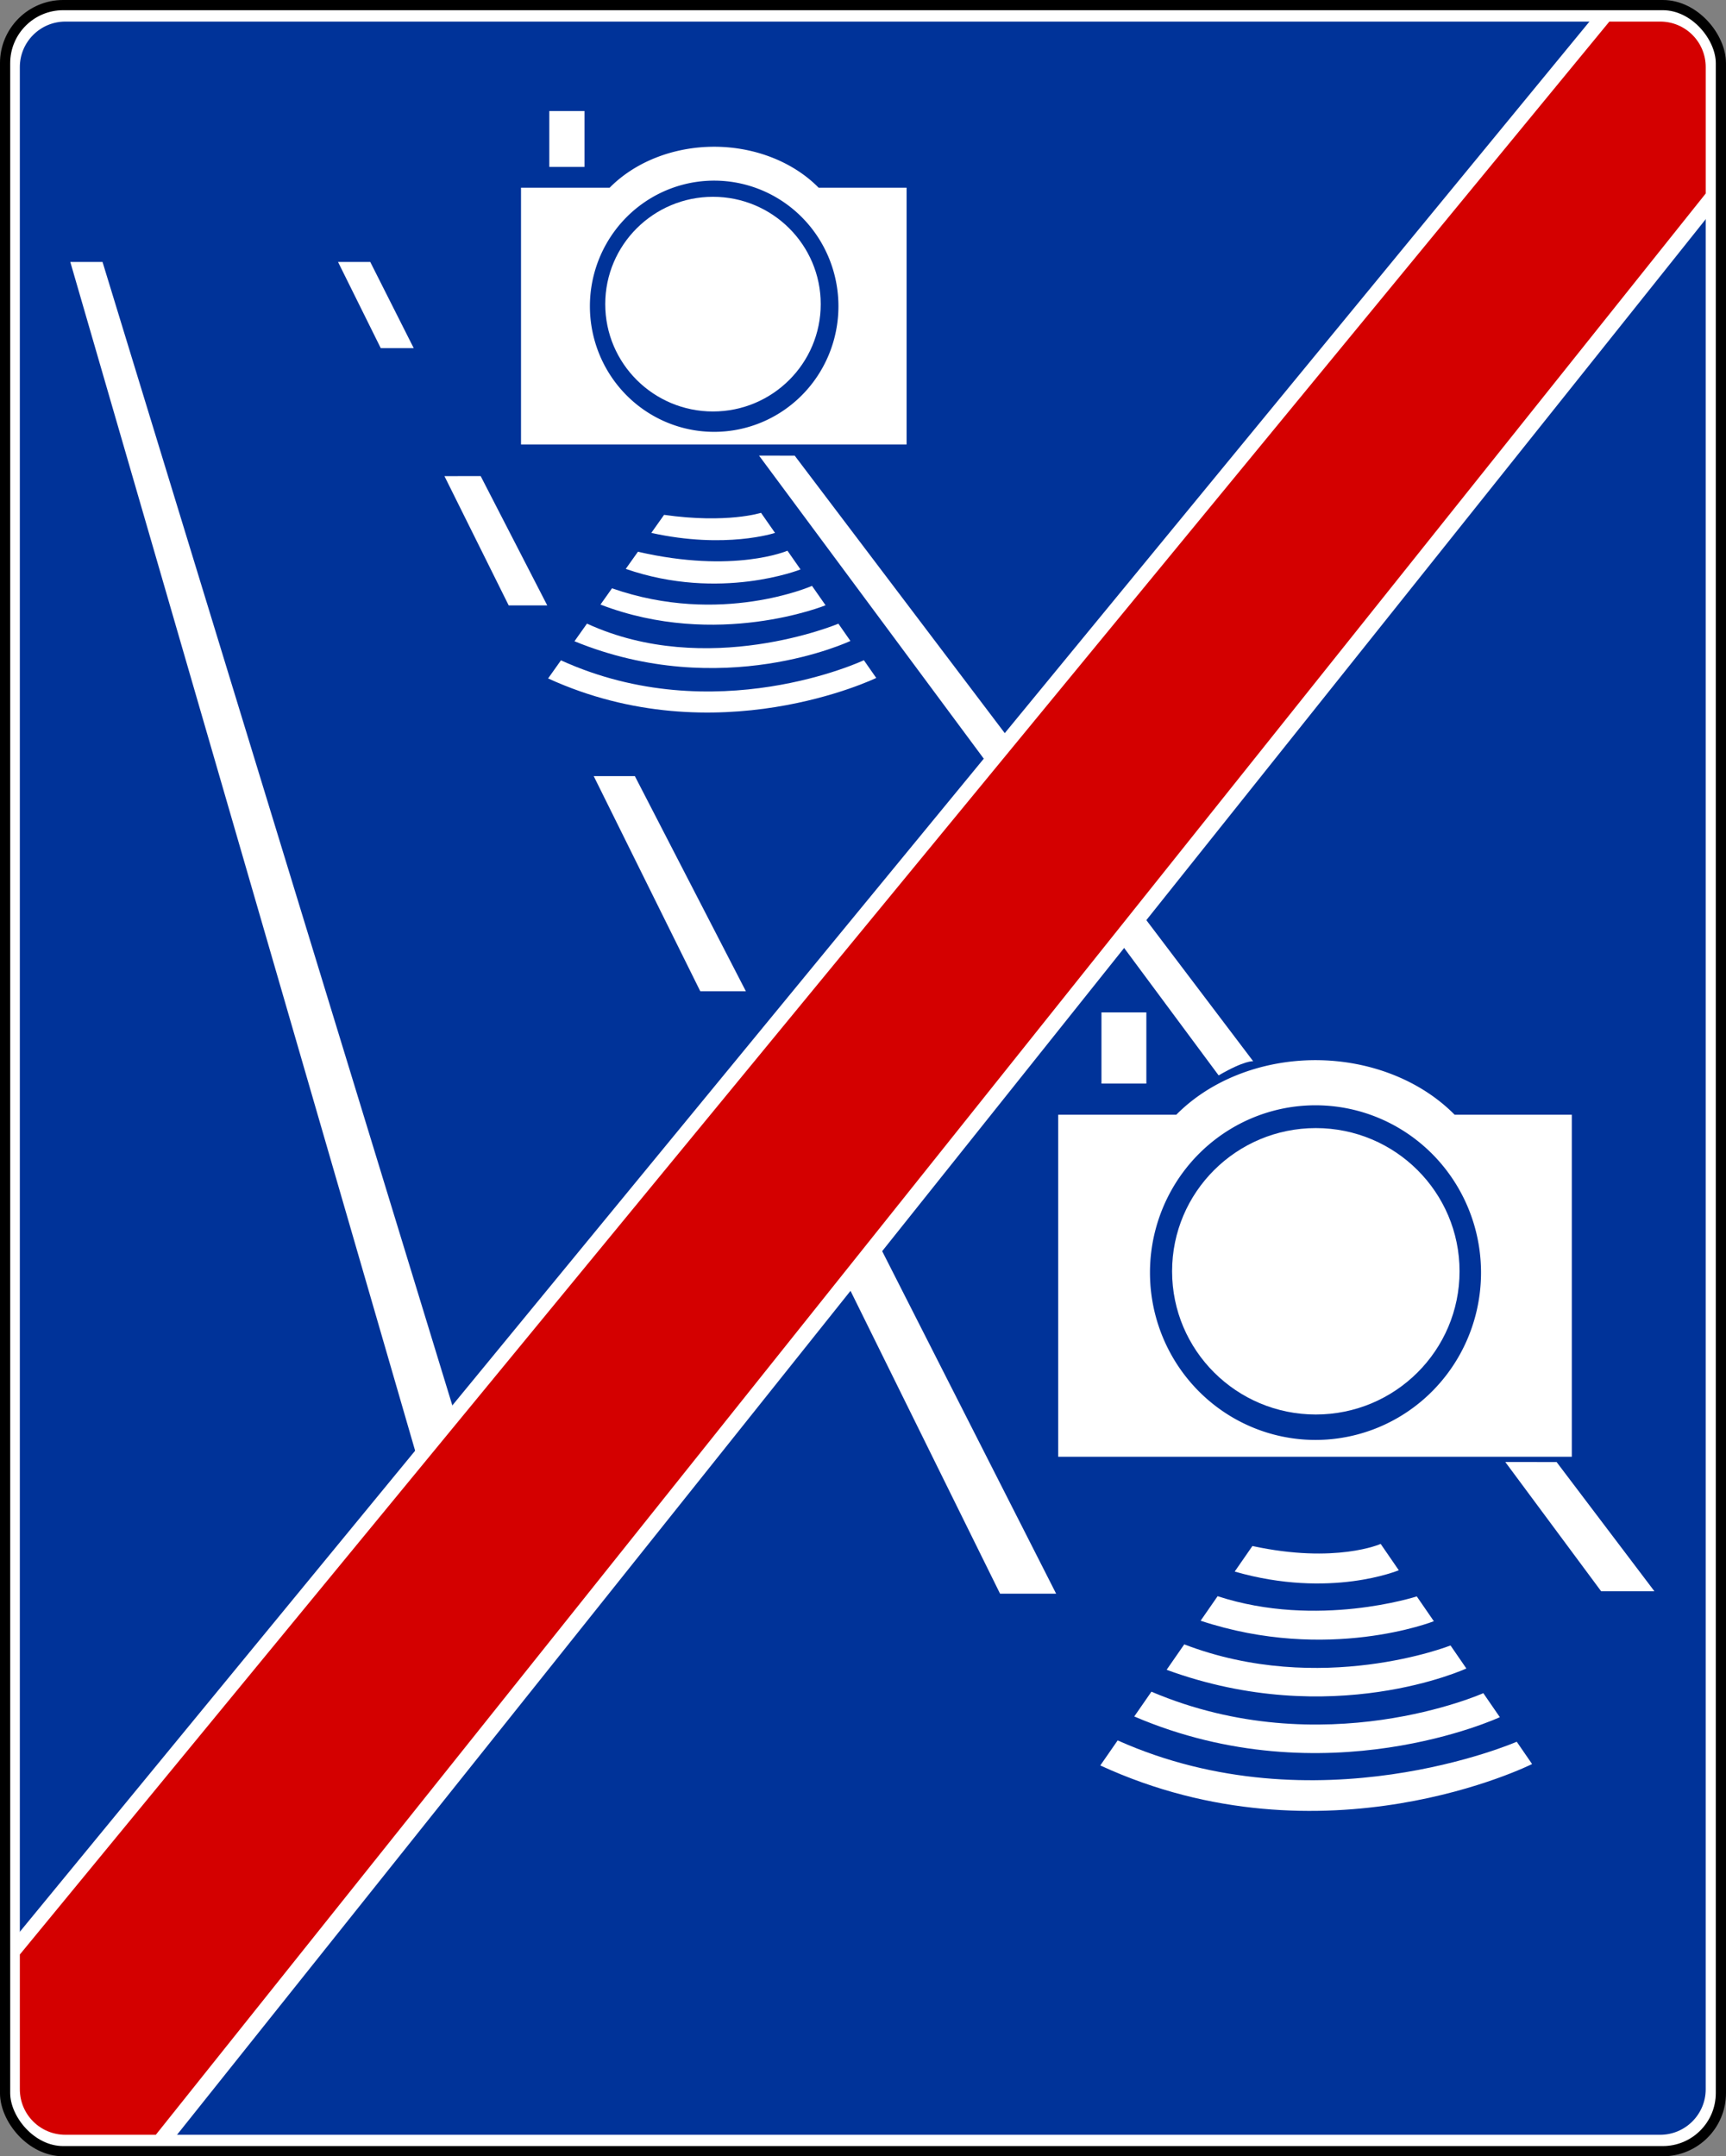 <?xml version="1.0" encoding="UTF-8" standalone="no"?>
<svg
   xmlns:dc="http://purl.org/dc/elements/1.1/"
   xmlns:cc="http://creativecommons.org/ns#"
   xmlns:rdf="http://www.w3.org/1999/02/22-rdf-syntax-ns#"
   xmlns:svg="http://www.w3.org/2000/svg"
   xmlns="http://www.w3.org/2000/svg"
   id="svg8"
   version="1.1"
   viewBox="0 0 116.34 145.304"
   height="145.304mm"
   width="116.34mm">
  <rect x="0" y="0" width="116.34" height="145.304" fill="#808080" stroke="none"/>
  <defs
     id="defs2">
    <pattern
       id="pattern4002-9"
       patternTransform="translate(18.509,18)"
       height="476"
       width="370"
       patternUnits="userSpaceOnUse">
      <rect
         style="fill:#00e5ff;fill-opacity:1"
         id="rect2240-4"
         width="370"
         height="476"
         x="0"
         y="0"
         rx="20"
         ry="20" />
    </pattern>
    <pattern
       id="pattern4002-1"
       patternTransform="translate(18.509,18)"
       height="476"
       width="370"
       patternUnits="userSpaceOnUse">
      <rect
         style="fill:#00e5ff;fill-opacity:1"
         id="rect2240-7"
         width="370"
         height="476"
         x="0"
         y="0"
         rx="20"
         ry="20" />
    </pattern>
    <pattern
       id="pattern4002"
       patternTransform="translate(18.509,18)"
       height="476"
       width="370"
       patternUnits="userSpaceOnUse">
      <rect
         style="fill:#00e5ff;fill-opacity:1"
         id="rect2240"
         width="370"
         height="476"
         x="0"
         y="0"
         rx="20"
         ry="20" />
    </pattern>
    <pattern
       id="pattern4002-9-7"
       patternTransform="translate(18.509,18)"
       height="476"
       width="370"
       patternUnits="userSpaceOnUse">
      <rect
         style="fill:#00e5ff;fill-opacity:1"
         id="rect2240-4-1"
         width="370"
         height="476"
         x="0"
         y="0"
         rx="20"
         ry="20" />
    </pattern>
    <pattern
       id="pattern4002-1-5"
       patternTransform="translate(18.509,18)"
       height="476"
       width="370"
       patternUnits="userSpaceOnUse">
      <rect
         style="fill:#00e5ff;fill-opacity:1"
         id="rect2240-7-1"
         width="370"
         height="476"
         x="0"
         y="0"
         rx="20"
         ry="20" />
    </pattern>
    <pattern
       id="pattern4002-4"
       patternTransform="translate(18.509,18)"
       height="476"
       width="370"
       patternUnits="userSpaceOnUse">
      <rect
         style="fill:#00e5ff;fill-opacity:1"
         id="rect2240-5"
         width="370"
         height="476"
         x="0"
         y="0"
         rx="20"
         ry="20" />
    </pattern>
    <pattern
       id="pattern5932"
       patternTransform="translate(18.509,18)"
       height="476"
       width="370"
       patternUnits="userSpaceOnUse">
      <rect
         style="fill:#00e5ff;fill-opacity:1"
         id="rect5934"
         width="370"
         height="476"
         x="0"
         y="0"
         rx="20"
         ry="20" />
    </pattern>
    <pattern
       patternUnits="userSpaceOnUse"
       width="370"
       height="476"
       patternTransform="translate(18.509,18)"
       id="pattern4002-7">
      <rect
         ry="20"
         rx="20"
         y="0"
         x="0"
         height="476"
         width="370"
         id="rect2240-6"
         style="fill:#00e5ff;fill-opacity:1" />
    </pattern>
    <marker
       refX="0"
       refY="0"
       orient="auto"
       id="Arrow2Lstart"
       style="overflow:visible">
      <path
         d="M 8.719,4.034 -2.207,0.016 8.719,-4.002 c -1.745,2.372 -1.735,5.617 -6e-7,8.035 z"
         transform="matrix(1.1,0,0,1.1,1.1,0)"
         id="path5785"
         style="font-size:12px;fill-rule:evenodd;stroke-width:0.625;stroke-linejoin:round" />
    </marker>
    <pattern
       id="pattern4002-3"
       patternTransform="translate(18.509,18)"
       height="476"
       width="370"
       patternUnits="userSpaceOnUse">
      <rect
         style="fill:#00e5ff;fill-opacity:1"
         id="rect2240-2"
         width="370"
         height="476"
         x="0"
         y="0"
         rx="20"
         ry="20" />
    </pattern>
  </defs>
  <g
     transform="translate(-13.903,-27.077)"
     id="layer1">
    <rect
       style="opacity:1;fill:#ffffff;fill-opacity:1;stroke:#000000;stroke-width:0.688;stroke-linecap:round;stroke-linejoin:round;stroke-miterlimit:4;stroke-dasharray:none;stroke-dashoffset:0;stroke-opacity:1"
       id="rect4632"
       width="115.653"
       height="144.616"
       x="14.246"
       y="27.421"
       rx="3.915"
       ry="3.915" />
    <rect
       ry="3.071"
       rx="3.071"
       y="28.531"
       x="15.24"
       height="142.402"
       width="113.635"
       id="rect4634"
       style="opacity:1;fill:#003399;fill-opacity:1;stroke:none;stroke-width:0.688;stroke-linecap:round;stroke-linejoin:round;stroke-miterlimit:4;stroke-dasharray:none;stroke-dashoffset:0;stroke-opacity:1" />
    <rect
       ry="0"
       rx="0"
       y="34.779"
       x="51.147"
       height="3.325"
       width="1.936"
       id="rect4708"
       style="opacity:1;fill:#ffffff;fill-opacity:1;stroke:#ffffff;stroke-width:0.437;stroke-linecap:round;stroke-linejoin:miter;stroke-miterlimit:4;stroke-dasharray:none;stroke-dashoffset:0;stroke-opacity:1" />
    <path
       id="rect4765"
       transform="scale(0.265)"
       d="m 234.092,140.318 a 33.427,27.338 0 0 0 -26.209,10.416 H 185.812 v 63.639 h 96.424 V 150.734 H 260.34 A 33.427,27.338 0 0 0 234.092,140.318 Z m 0.027,6.965 a 32.433,32.767 0 0 1 32.432,32.768 32.433,32.767 0 0 1 -32.432,32.768 32.433,32.767 0 0 1 -32.434,-32.768 32.433,32.767 0 0 1 32.434,-32.768 z"
       style="opacity:1;fill:#ffffff;fill-opacity:1;stroke:#ffffff;stroke-width:1.652;stroke-linecap:round;stroke-linejoin:miter;stroke-miterlimit:4;stroke-dasharray:none;stroke-dashoffset:0;stroke-opacity:1" />
    <ellipse
       style="opacity:1;fill:#ffffff;fill-opacity:1;stroke:none;stroke-width:0.461;stroke-linecap:round;stroke-linejoin:round;stroke-miterlimit:4;stroke-dasharray:none;stroke-dashoffset:0;stroke-opacity:1"
       id="ellipse4712"
       cx="61.961"
       cy="47.572"
       rx="7.262"
       ry="7.233" />
    <path
       id="path4773"
       d="m 18.642,44.731 h 2.172 l 27.402,89.55 h -3.591 z"
       style="fill:#ffffff;fill-opacity:1;stroke:none;stroke-width:0.265;stroke-linecap:butt;stroke-linejoin:miter;stroke-miterlimit:4;stroke-dasharray:none;stroke-opacity:1;opacity:1" />
    <path
       id="path4878"
       d="m 58.666,61.77 -0.863,1.217 c 5.012,1.11 8.34,1.64e-4 8.34,1.64e-4 l -0.944,-1.353 c 0,0 -2.289,0.738 -6.533,0.137 z"
       style="fill:#ffffff;stroke:none;stroke-width:0.265px;stroke-linecap:butt;stroke-linejoin:miter;stroke-opacity:1;opacity:1" />
    <path
       id="path4874"
       d="m 56.902,64.257 -0.82,1.156 c 6.355,2.203 11.779,0.036 11.779,0.036 l -0.88,-1.261 c 0,0 -3.599,1.562 -10.079,0.069 z"
       style="fill:#ffffff;stroke:none;stroke-width:0.265px;stroke-linecap:butt;stroke-linejoin:miter;stroke-opacity:1;opacity:1" />
    <path
       id="path4870"
       d="m 55.155,66.721 -0.777,1.096 c 7.851,3.024 15.171,0.048 15.171,0.048 v 3e-6 l -0.913,-1.308 c 0,0 -6.161,2.729 -13.481,0.164 z"
       style="fill:#ffffff;stroke:none;stroke-width:0.265px;stroke-linecap:butt;stroke-linejoin:miter;stroke-opacity:1;opacity:1" />
    <path
       id="path4866"
       d="m 53.467,69.101 -0.842,1.188 c 9.95,4.076 18.6,-0.021 18.6,-0.021 v -3e-6 l -0.811,-1.163 c 0,0 -8.841,3.723 -16.946,-0.004 z"
       style="fill:#ffffff;stroke:none;stroke-width:0.265px;stroke-linecap:butt;stroke-linejoin:miter;stroke-opacity:1;opacity:1" />
    <path
       id="path4832"
       d="m 51.713,71.575 -0.865,1.219 c 11.341,5.193 22.117,-0.033 22.117,-0.033 v 10e-7 l -0.833,-1.194 c 0,0 -10.025,4.735 -20.419,0.008 z"
       style="fill:#ffffff;stroke:none;stroke-width:0.265px;stroke-linecap:butt;stroke-linejoin:miter;stroke-opacity:1;opacity:1" />
    <rect
       style="opacity:1;fill:#ffffff;fill-opacity:1;stroke:#ffffff;stroke-width:0.557;stroke-linecap:round;stroke-linejoin:miter;stroke-miterlimit:4;stroke-dasharray:none;stroke-dashoffset:0;stroke-opacity:1"
       id="rect4834"
       width="2.469"
       height="4.241"
       x="88.425"
       y="95.576"
       rx="0"
       ry="0" />
    <path
       style="opacity:1;fill:#ffffff;fill-opacity:1;stroke:#ffffff;stroke-width:0.583;stroke-linecap:round;stroke-linejoin:miter;stroke-miterlimit:4;stroke-dasharray:none;stroke-dashoffset:0;stroke-opacity:1"
       d="m 102.564,98.809 a 11.799,9.65 0 0 0 -9.251,3.677 H 85.522 v 22.464 h 34.036 v -22.464 h -7.729 a 11.799,9.65 0 0 0 -9.265,-3.677 z m 0.01,2.458 a 11.448,11.566 0 0 1 11.448,11.567 11.448,11.566 0 0 1 -11.448,11.567 11.448,11.566 0 0 1 -11.449,-11.567 11.448,11.566 0 0 1 11.449,-11.567 z"
       id="path4838" />
    <ellipse
       ry="9.65"
       rx="9.688"
       cy="112.745"
       cx="102.595"
       id="ellipse4840"
       style="opacity:1;fill:#ffffff;fill-opacity:1;stroke:none;stroke-width:0.615;stroke-linecap:round;stroke-linejoin:round;stroke-miterlimit:4;stroke-dasharray:none;stroke-dashoffset:0;stroke-opacity:1" />
    <path
       id="path4886"
       d="m 118.825,125.6 6.592,8.705 h -3.591 l -6.46,-8.709 z"
       style="opacity:1;fill:#ffffff;fill-opacity:1;stroke:none;stroke-width:0.265px;stroke-linecap:butt;stroke-linejoin:miter;stroke-opacity:1" />
    <path
       id="path4842"
       d="m 96.044,99.544 -30.98,-41.767 2.405,0.005 30.903,40.808 c 0,0 -0.567,-0.071 -2.328,0.954 z"
       style="opacity:1;fill:#ffffff;fill-opacity:1;stroke:none;stroke-width:0.265px;stroke-linecap:butt;stroke-linejoin:miter;stroke-opacity:1" />
    <path
       id="path4844"
       d="m 39.568,50.538 -2.879,-5.807 h 2.172 l 2.929,5.807"
       style="opacity:1;fill:#ffffff;fill-opacity:1;stroke:none;stroke-width:0.265;stroke-linecap:butt;stroke-linejoin:miter;stroke-miterlimit:4;stroke-dasharray:none;stroke-opacity:1" />
    <path
       id="path4858"
       d="m 43.861,59.162 4.331,8.713 h 2.599 L 46.302,59.158 Z"
       style="fill:#ffffff;fill-opacity:1;stroke:none;stroke-width:0.265px;stroke-linecap:butt;stroke-linejoin:miter;stroke-opacity:1;opacity:1" />
    <path
       id="path4860"
       d="m 53.922,79.376 h 2.773 l 7.484,14.499 h -3.074 z"
       style="fill:#ffffff;fill-opacity:1;stroke:none;stroke-width:0.265px;stroke-linecap:butt;stroke-linejoin:miter;stroke-opacity:1;opacity:1" />
    <path
       id="path4862"
       d="m 69.737,111.036 h 3.449 l 11.906,23.435 h -3.78 z"
       style="fill:#ffffff;fill-opacity:1;stroke:none;stroke-width:0.265px;stroke-linecap:butt;stroke-linejoin:miter;stroke-opacity:1;opacity:1" />
    <path
       id="path4933"
       d="m 89.238,144.358 -1.17,1.687 c 15.072,6.945 29.104,-0.095 29.104,-0.095 l -1.034,-1.503 c 0,0 -13.519,5.896 -26.901,-0.09 z"
       style="fill:#ffffff;fill-opacity:1;stroke:none;stroke-width:0.265px;stroke-linecap:butt;stroke-linejoin:miter;stroke-opacity:1;opacity:1" />
    <path
       id="path4927"
       d="m 114.999,142.792 -1.114,-1.619 c 0,0 -10.792,4.826 -22.371,-0.098 v -2e-5 l -1.157,1.669 c 12.877,5.523 24.641,0.048 24.641,0.048 z"
       style="fill:#ffffff;fill-opacity:1;stroke:none;stroke-width:0.265px;stroke-linecap:butt;stroke-linejoin:miter;stroke-opacity:1;opacity:1" />
    <path
       id="path4923"
       d="m 112.742,139.51 -1.067,-1.551 c 0,0 -8.743,3.457 -17.948,-0.074 v -10e-6 l -1.188,1.714 c 11.162,4.089 20.203,-0.089 20.203,-0.089 z"
       style="fill:#ffffff;fill-opacity:1;stroke:none;stroke-width:0.265px;stroke-linecap:butt;stroke-linejoin:miter;stroke-opacity:1;opacity:1" />
    <path
       id="path4919"
       d="m 110.551,136.326 -1.151,-1.673 c 0,0 -6.702,2.186 -13.424,-0.014 v -1e-5 l -1.146,1.653 c 8.603,2.851 15.721,0.033 15.721,0.033 z"
       style="fill:#ffffff;fill-opacity:1;stroke:none;stroke-width:0.265px;stroke-linecap:butt;stroke-linejoin:miter;stroke-opacity:1;opacity:1" />
    <path
       id="path4915"
       d="m 108.187,132.89 -1.22,-1.774 c 0,0 -3.026,1.357 -8.646,0.142 l -1.194,1.722 c 6.44,1.855 11.06,-0.09 11.06,-0.09 z"
       style="fill:#ffffff;fill-opacity:1;stroke:none;stroke-width:0.265px;stroke-linecap:butt;stroke-linejoin:miter;stroke-opacity:1;opacity:1" />
    <path
       id="rect4988"
       d="m 121.078,28.484 h 4.727 c 1.702,0 3.119,1.417 3.119,3.119 V 41.787 L 25.809,170.966 h -7.497 c -1.702,0 -3.105,-1.37 -3.105,-3.071 v -10.602 z"
       style="opacity:1;fill:#ffffff;fill-opacity:1;stroke:none;stroke-width:0.688;stroke-linecap:round;stroke-linejoin:round;stroke-miterlimit:4;stroke-dasharray:none;stroke-dashoffset:0;stroke-opacity:1" />
    <path
       style="opacity:1;fill:#d40000;fill-opacity:1;stroke:none;stroke-width:0.688;stroke-linecap:round;stroke-linejoin:round;stroke-miterlimit:4;stroke-dasharray:none;stroke-dashoffset:0;stroke-opacity:1"
       d="m 122.381,28.531 h 3.424 c 1.702,0 3.071,1.37 3.071,3.071 v 8.514 L 24.406,170.932 h -6.094 c -1.702,0 -3.071,-1.37 -3.071,-3.071 v -9.077 z"
       id="path4991" />
  </g>
</svg>
